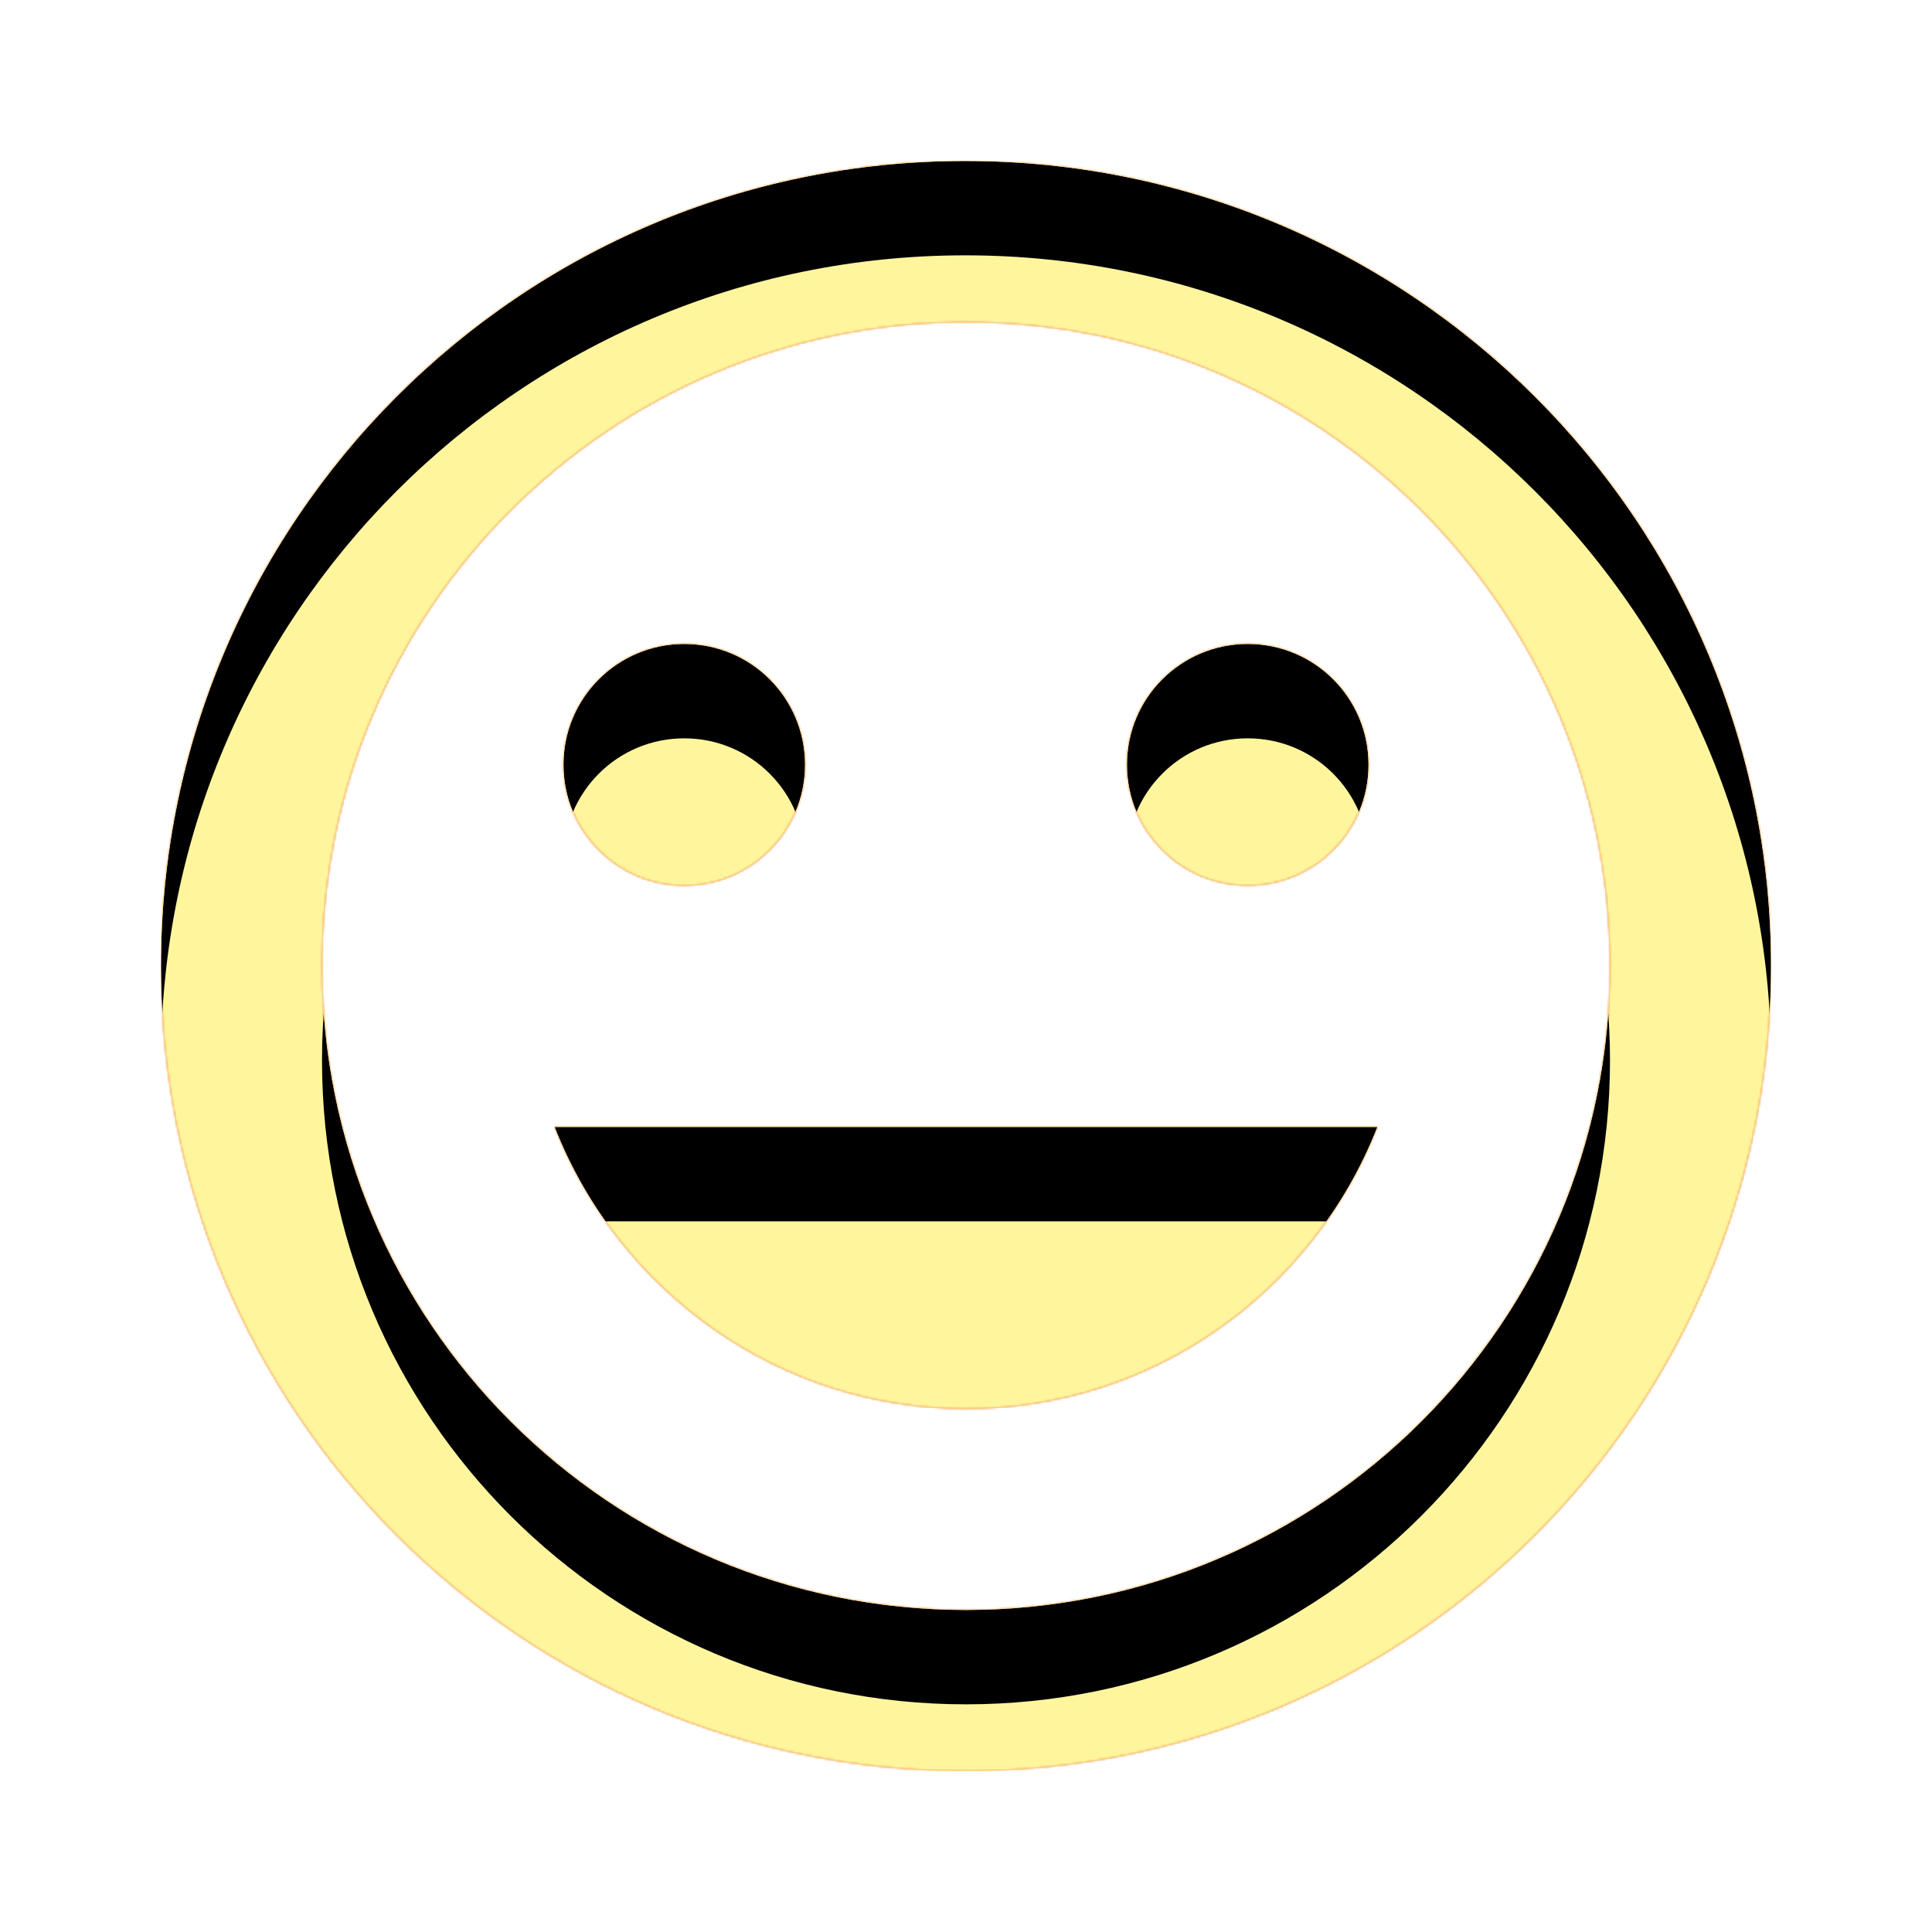 <svg version="1.1" xmlns="http://www.w3.org/2000/svg" xmlns:xlink="http://www.w3.org/1999/xlink" viewBox="0,0,1024,1024">
	<!-- Color names: teamapps-color-1, teamapps-color-2, teamapps-color-3 -->
	<desc>mood icon - Licensed under Apache License v2.0 (http://www.apache.org/licenses/LICENSE-2.0) - Created with Iconfu.com - Derivative work of Material icons (Copyright Google Inc.)</desc>
	<defs>
		<clipPath id="clip-8Is81Gj8">
			<path d="M938.67,512c0,235.52 -191.15,426.67 -427.1,426.67c-235.52,0 -426.24,-191.15 -426.24,-426.67c0,-235.52 190.72,-426.67 426.24,-426.67c235.95,0 427.1,191.15 427.1,426.67zM853.33,512c0,-188.59 -152.74,-341.33 -341.33,-341.33c-188.59,0 -341.33,152.74 -341.33,341.33c0,188.59 152.74,341.33 341.33,341.33c188.59,0 341.33,-152.74 341.33,-341.33zM293.97,597.33h436.06c-34.13,87.04 -118.62,149.34 -218.03,149.34c-99.41,0 -183.9,-62.3 -218.03,-149.34zM597.33,405.33c0,-35.41 28.59,-64 64,-64c35.41,0 64,28.59 64,64c0,35.41 -28.59,64 -64,64c-35.41,0 -64,-28.59 -64,-64zM298.67,405.33c0,-35.41 28.59,-64 64,-64c35.41,0 64,28.59 64,64c0,35.41 -28.59,64 -64,64c-35.41,0 -64,-28.59 -64,-64z"/>
		</clipPath>
		<radialGradient cx="0" cy="0" r="1448.15" id="color-feqkiv03" gradientUnits="userSpaceOnUse">
			<stop offset="0.07" stop-color="#ffffff"/>
			<stop offset="0.75" stop-color="#000000"/>
		</radialGradient>
		<linearGradient x1="0" y1="1024" x2="1024" y2="0" id="color-ZJdZJ2pi" gradientUnits="userSpaceOnUse">
			<stop offset="0.2" stop-color="#000000"/>
			<stop offset="0.8" stop-color="#ffffff"/>
		</linearGradient>
		<filter id="filter-354SbhgW" x="0%" y="0%" width="100%" height="100%" color-interpolation-filters="sRGB">
			<feColorMatrix values="1 0 0 0 0 0 1 0 0 0 0 0 1 0 0 0 0 0 0.05 0" in="SourceGraphic"/>
			<feOffset dy="20"/>
			<feGaussianBlur stdDeviation="11" result="blur0"/>
			<feColorMatrix values="1 0 0 0 0 0 1 0 0 0 0 0 1 0 0 0 0 0 0.07 0" in="SourceGraphic"/>
			<feOffset dy="30"/>
			<feGaussianBlur stdDeviation="20" result="blur1"/>
			<feMerge>
				<feMergeNode in="blur0"/>
				<feMergeNode in="blur1"/>
			</feMerge>
		</filter>
		<filter id="filter-Lx7cT3dM" color-interpolation-filters="sRGB">
			<feOffset/>
		</filter>
		<mask id="mask-HkYNodVJ">
			<path d="M938.67,512c0,235.52 -191.15,426.67 -427.1,426.67c-235.52,0 -426.24,-191.15 -426.24,-426.67c0,-235.52 190.72,-426.67 426.24,-426.67c235.95,0 427.1,191.15 427.1,426.67zM853.33,512c0,-188.59 -152.74,-341.33 -341.33,-341.33c-188.59,0 -341.33,152.74 -341.33,341.33c0,188.59 152.74,341.33 341.33,341.33c188.59,0 341.33,-152.74 341.33,-341.33zM293.97,597.33h436.06c-34.13,87.04 -118.62,149.34 -218.03,149.34c-99.41,0 -183.9,-62.3 -218.03,-149.34zM597.33,405.33c0,-35.41 28.59,-64 64,-64c35.41,0 64,28.59 64,64c0,35.41 -28.59,64 -64,64c-35.41,0 -64,-28.59 -64,-64zM298.67,405.33c0,-35.41 28.59,-64 64,-64c35.41,0 64,28.59 64,64c0,35.41 -28.59,64 -64,64c-35.41,0 -64,-28.59 -64,-64z" fill="url(#color-feqkiv03)"/>
		</mask>
		<mask id="mask-HXT6cVuq">
			<path d="M938.67,512c0,235.52 -191.15,426.67 -427.1,426.67c-235.52,0 -426.24,-191.15 -426.24,-426.67c0,-235.52 190.72,-426.67 426.24,-426.67c235.95,0 427.1,191.15 427.1,426.67zM853.33,512c0,-188.59 -152.74,-341.33 -341.33,-341.33c-188.59,0 -341.33,152.74 -341.33,341.33c0,188.59 152.74,341.33 341.33,341.33c188.59,0 341.33,-152.74 341.33,-341.33zM293.97,597.33h436.06c-34.13,87.04 -118.62,149.34 -218.03,149.34c-99.41,0 -183.9,-62.3 -218.03,-149.34zM597.33,405.33c0,-35.41 28.59,-64 64,-64c35.41,0 64,28.59 64,64c0,35.41 -28.59,64 -64,64c-35.41,0 -64,-28.59 -64,-64zM298.67,405.33c0,-35.41 28.59,-64 64,-64c35.41,0 64,28.59 64,64c0,35.41 -28.59,64 -64,64c-35.41,0 -64,-28.59 -64,-64z" fill="#ffffff"/>
		</mask>
		<mask id="mask-MLwGjrZF">
			<rect fill="url(#color-ZJdZJ2pi)" x="85.33" y="85.33" width="853.34" height="853.34"/>
		</mask>
	</defs>
	<g fill="none" fill-rule="nonzero" style="mix-blend-mode: normal">
		<g mask="url(#mask-HXT6cVuq)">
			<g color="#ffc107" class="teamapps-color-2">
				<rect x="85.33" y="85.33" width="853.34" height="853.34" fill="currentColor"/>
			</g>
			<g color="#e65100" class="teamapps-color-3" mask="url(#mask-MLwGjrZF)">
				<rect x="85.33" y="85.33" width="853.34" height="853.34" fill="currentColor"/>
			</g>
		</g>
		<g filter="url(#filter-Lx7cT3dM)" mask="url(#mask-HkYNodVJ)">
			<g color="#fff59d" class="teamapps-color-1">
				<rect x="85.33" y="85.33" width="853.34" height="853.34" fill="currentColor"/>
			</g>
		</g>
		<g clip-path="url(#clip-8Is81Gj8)">
			<path d="M-7.67,981.67v-1039.34h1039.34v1039.34zM511.57,85.33c-235.52,0 -426.24,191.15 -426.24,426.67c0,235.52 190.72,426.67 426.24,426.67c235.95,0 427.1,-191.15 427.1,-426.67c0,-235.52 -191.15,-426.67 -427.1,-426.67zM512,853.33c-188.59,0 -341.33,-152.74 -341.33,-341.33c0,-188.59 152.74,-341.33 341.33,-341.33c188.59,0 341.33,152.74 341.33,341.33c0,188.59 -152.74,341.33 -341.33,341.33zM512,746.67c99.41,0 183.9,-62.3 218.03,-149.34h-436.06c34.13,87.04 118.62,149.34 218.03,149.34zM661.33,469.33c35.41,0 64,-28.59 64,-64c0,-35.41 -28.59,-64 -64,-64c-35.41,0 -64,28.59 -64,64c0,35.41 28.59,64 64,64zM362.67,469.33c35.41,0 64,-28.59 64,-64c0,-35.41 -28.59,-64 -64,-64c-35.41,0 -64,28.59 -64,64c0,35.41 28.59,64 64,64z" fill="#000000" filter="url(#filter-354SbhgW)"/>
		</g>
	</g>
</svg>
